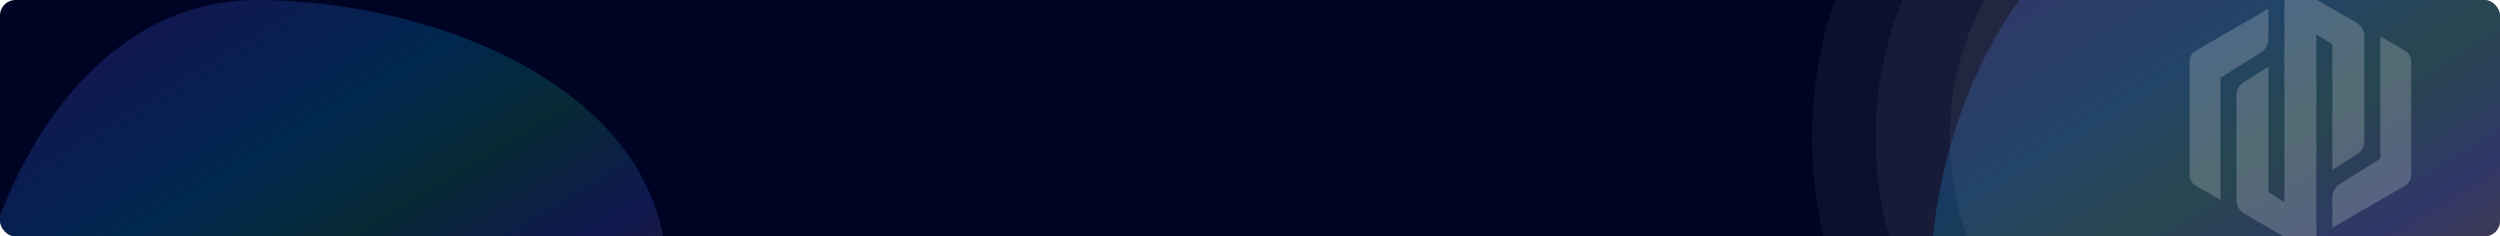 <svg width="1290" height="122" viewBox="0 0 1290 122" fill="none" xmlns="http://www.w3.org/2000/svg">
<g clip-path="url(#clip0_4_9)">
<rect width="1290" height="122" rx="8" fill="#000424"/>
<g opacity="0.2" filter="url(#filter0_f_4_9)">
<path d="M344.052 142.169C344.052 236.66 242.392 362.74 147.928 362.74C53.464 362.74 -18 301.821 -18 207.33C-18 112.839 37.677 0 132.141 0C226.606 0 344.052 47.678 344.052 142.169Z" fill="url(#paint0_linear_4_9)"/>
</g>
<g opacity="0.2" filter="url(#filter1_f_4_9)">
<path d="M1358.05 83.169C1358.05 177.66 1256.39 303.74 1161.93 303.74C1067.46 303.74 996 242.821 996 148.33C996 53.839 1051.68 -59 1146.14 -59C1240.61 -59 1358.05 -11.322 1358.05 83.169Z" fill="url(#paint1_linear_4_9)"/>
</g>
<circle opacity="0.05" cx="1156" cy="71" r="149.886" fill="white"/>
<circle opacity="0.05" cx="1156" cy="71.001" r="188.178" fill="white"/>
<circle opacity="0.05" cx="1156" cy="71" r="221" fill="white"/>
<g opacity="0.2">
<path d="M1220 18.816C1220 15.868 1218.43 13.145 1215.88 11.671L1190.1 -3.214C1188.18 -4.319 1185.82 -4.319 1183.91 -3.214L1178.75 -0.237V104.312L1170.5 99.156V34.411L1157.88 42.3C1155.47 43.808 1154 46.452 1154 49.297V103.184C1154 106.132 1155.57 108.855 1158.13 110.329L1183.91 125.214C1185.82 126.319 1188.18 126.319 1190.1 125.214L1195.25 122.237V17.687L1203.5 22.844V87.588L1216.12 79.699C1218.54 78.192 1220 75.548 1220 72.703V18.816Z" fill="white"/>
<path d="M1228.25 18.816V81.848L1207.38 94.894C1204.97 96.401 1203.5 99.045 1203.5 101.889V117.474L1241.07 95.786C1242.98 94.681 1244.16 92.638 1244.16 90.427V31.572C1244.16 29.362 1242.98 27.319 1241.07 26.214L1228.25 18.816Z" fill="white"/>
<path d="M1145.75 103.184V40.151L1166.62 27.106C1169.04 25.599 1170.5 22.955 1170.5 20.11V4.526L1132.94 26.214C1131.02 27.319 1129.84 29.362 1129.84 31.572V90.427C1129.84 92.638 1131.02 94.681 1132.94 95.786L1145.75 103.184Z" fill="white"/>
</g>
</g>
<defs>
<filter id="filter0_f_4_9" x="-130.883" y="-112.883" width="587.818" height="588.507" filterUnits="userSpaceOnUse" color-interpolation-filters="sRGB">
<feFlood flood-opacity="0" result="BackgroundImageFix"/>
<feBlend mode="normal" in="SourceGraphic" in2="BackgroundImageFix" result="shape"/>
<feGaussianBlur stdDeviation="56.442" result="effect1_foregroundBlur_4_9"/>
</filter>
<filter id="filter1_f_4_9" x="883.117" y="-171.883" width="587.818" height="588.507" filterUnits="userSpaceOnUse" color-interpolation-filters="sRGB">
<feFlood flood-opacity="0" result="BackgroundImageFix"/>
<feBlend mode="normal" in="SourceGraphic" in2="BackgroundImageFix" result="shape"/>
<feGaussianBlur stdDeviation="56.442" result="effect1_foregroundBlur_4_9"/>
</filter>
<linearGradient id="paint0_linear_4_9" x1="54.655" y1="31.012" x2="246.678" y2="347.36" gradientUnits="userSpaceOnUse">
<stop stop-color="#4F6AFF"/>
<stop offset="0.219" stop-color="#00B3FF"/>
<stop offset="0.385" stop-color="#1DBF73"/>
<stop offset="0.562" stop-color="#4F6AFF"/>
<stop offset="0.771" stop-color="#F98011"/>
<stop offset="1" stop-color="#00C0FF" stop-opacity="0.15"/>
</linearGradient>
<linearGradient id="paint1_linear_4_9" x1="1068.66" y1="-27.988" x2="1260.68" y2="288.36" gradientUnits="userSpaceOnUse">
<stop stop-color="#4F6AFF"/>
<stop offset="0.219" stop-color="#00B3FF"/>
<stop offset="0.385" stop-color="#1DBF73"/>
<stop offset="0.562" stop-color="#4F6AFF"/>
<stop offset="0.771" stop-color="#F98011"/>
<stop offset="1" stop-color="#00C0FF" stop-opacity="0.15"/>
</linearGradient>
<clipPath id="clip0_4_9">
<rect width="1290" height="122" rx="8" fill="white"/>
</clipPath>
</defs>
</svg>
